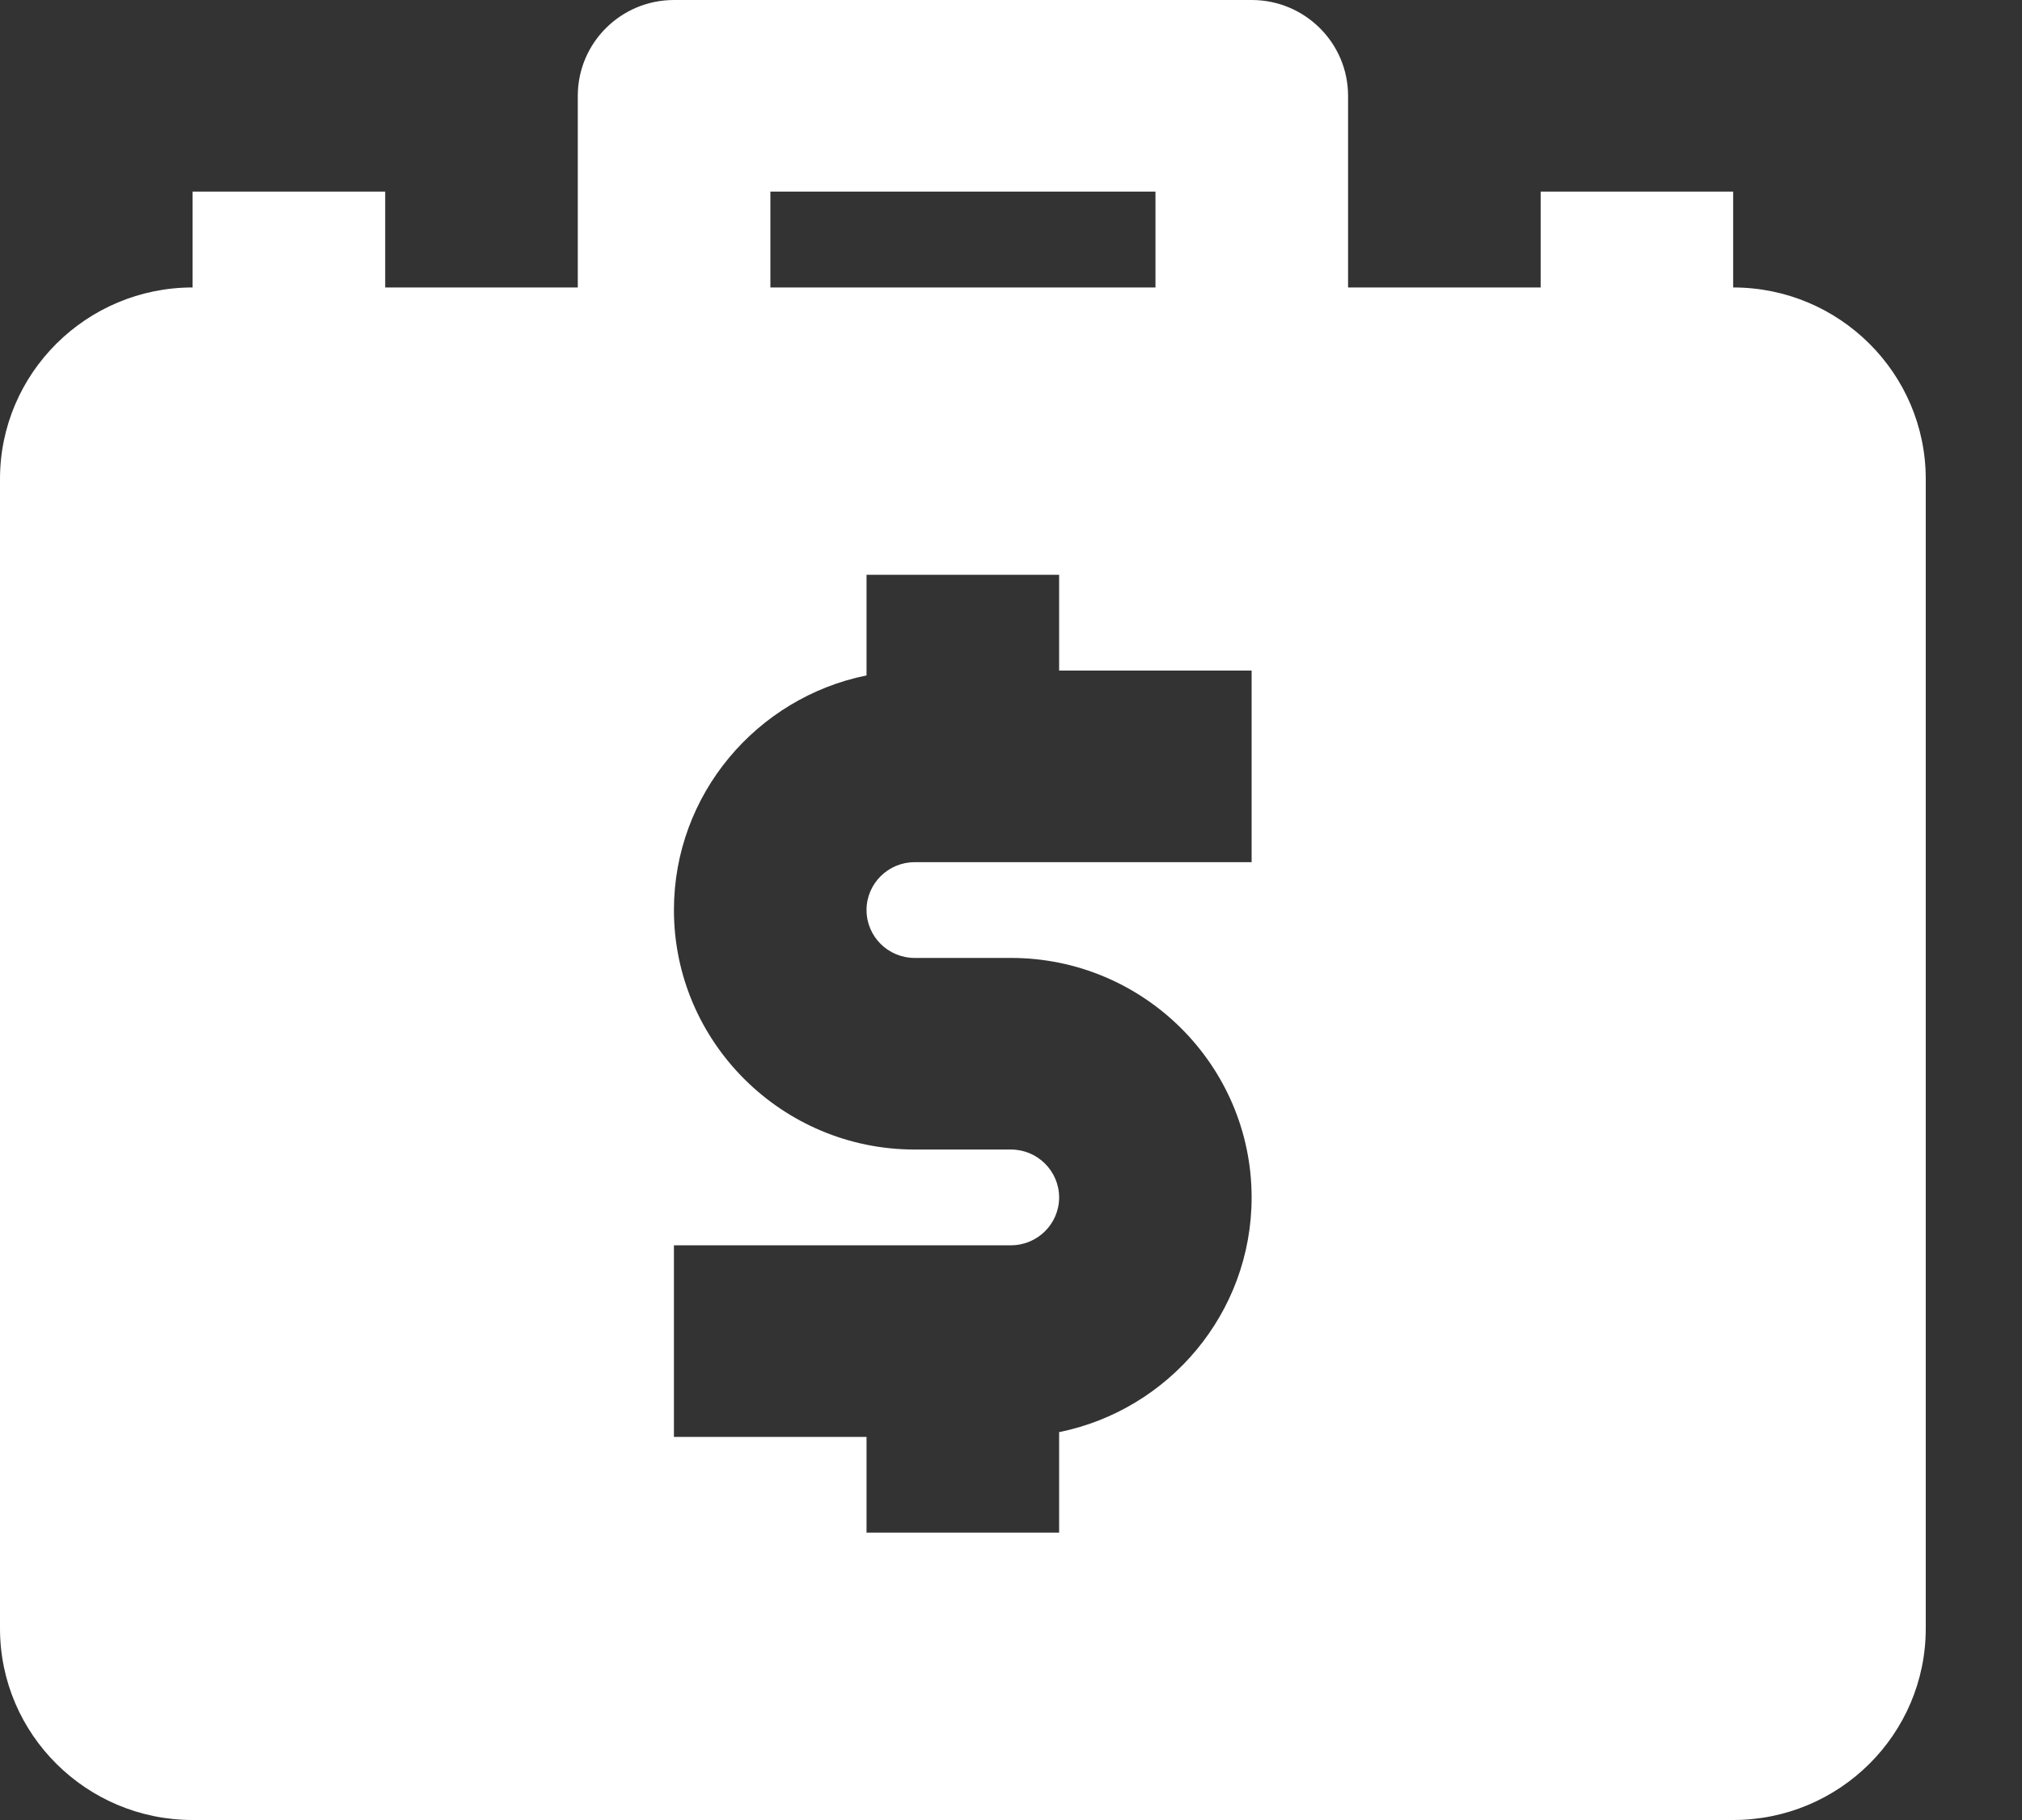 <?xml version="1.0" encoding="UTF-8"?>
<svg width="20px" height="18px" viewBox="0 0 20 18" version="1.1" xmlns="http://www.w3.org/2000/svg" xmlns:xlink="http://www.w3.org/1999/xlink">
    <rect x="0" y="0" width="20" height="18" fill="#333333" stroke="none"/>
    <!-- Generator: Sketch 42 (36781) - http://www.bohemiancoding.com/sketch -->
    <title>sales</title>
    <desc>Created with Sketch.</desc>
    <defs></defs>
    <g id="Icons_categories" stroke="none" stroke-width="1" fill="none" fill-rule="evenodd">
        <g id="sales" fill="#FFFFFF">
            <path d="M12.38,8.527 L9.047,8.527 C8.784,8.527 8.571,8.74 8.571,9 C8.571,9.262 8.784,9.474 9.047,9.474 L10,9.474 C11.312,9.474 12.38,10.537 12.38,11.843 C12.38,12.987 11.561,13.944 10.476,14.164 L10.476,15.158 L8.571,15.158 L8.571,14.211 L6.666,14.211 L6.666,12.316 L10,12.316 C10.262,12.316 10.476,12.104 10.476,11.843 C10.476,11.582 10.262,11.369 10,11.369 L9.047,11.369 C7.735,11.369 6.666,10.306 6.666,9 C6.666,7.857 7.485,6.9 8.571,6.68 L8.571,5.685 L10.476,5.685 L10.476,6.632 L12.38,6.632 L12.38,8.527 Z M7.62,1.895 L11.429,1.895 L11.429,2.843 L7.62,2.843 L7.62,1.895 Z M17.143,2.843 L17.143,1.895 L15.239,1.895 L15.239,2.843 L13.334,2.843 L13.334,0.948 C13.334,0.425 12.907,0 12.381,0 L6.667,0 C6.14,0 5.715,0.425 5.715,0.948 L5.715,2.843 L3.81,2.843 L3.81,1.895 L1.905,1.895 L1.905,2.843 C0.855,2.843 0,3.692 0,4.737 L0,16.106 C0,17.152 0.855,18 1.905,18 L17.143,18 C18.194,18 19.048,17.152 19.048,16.106 L19.048,4.737 C19.048,3.692 18.194,2.843 17.143,2.843 L17.143,2.843 Z" id="Fill-404"></path>
        </g>
    </g>
</svg>